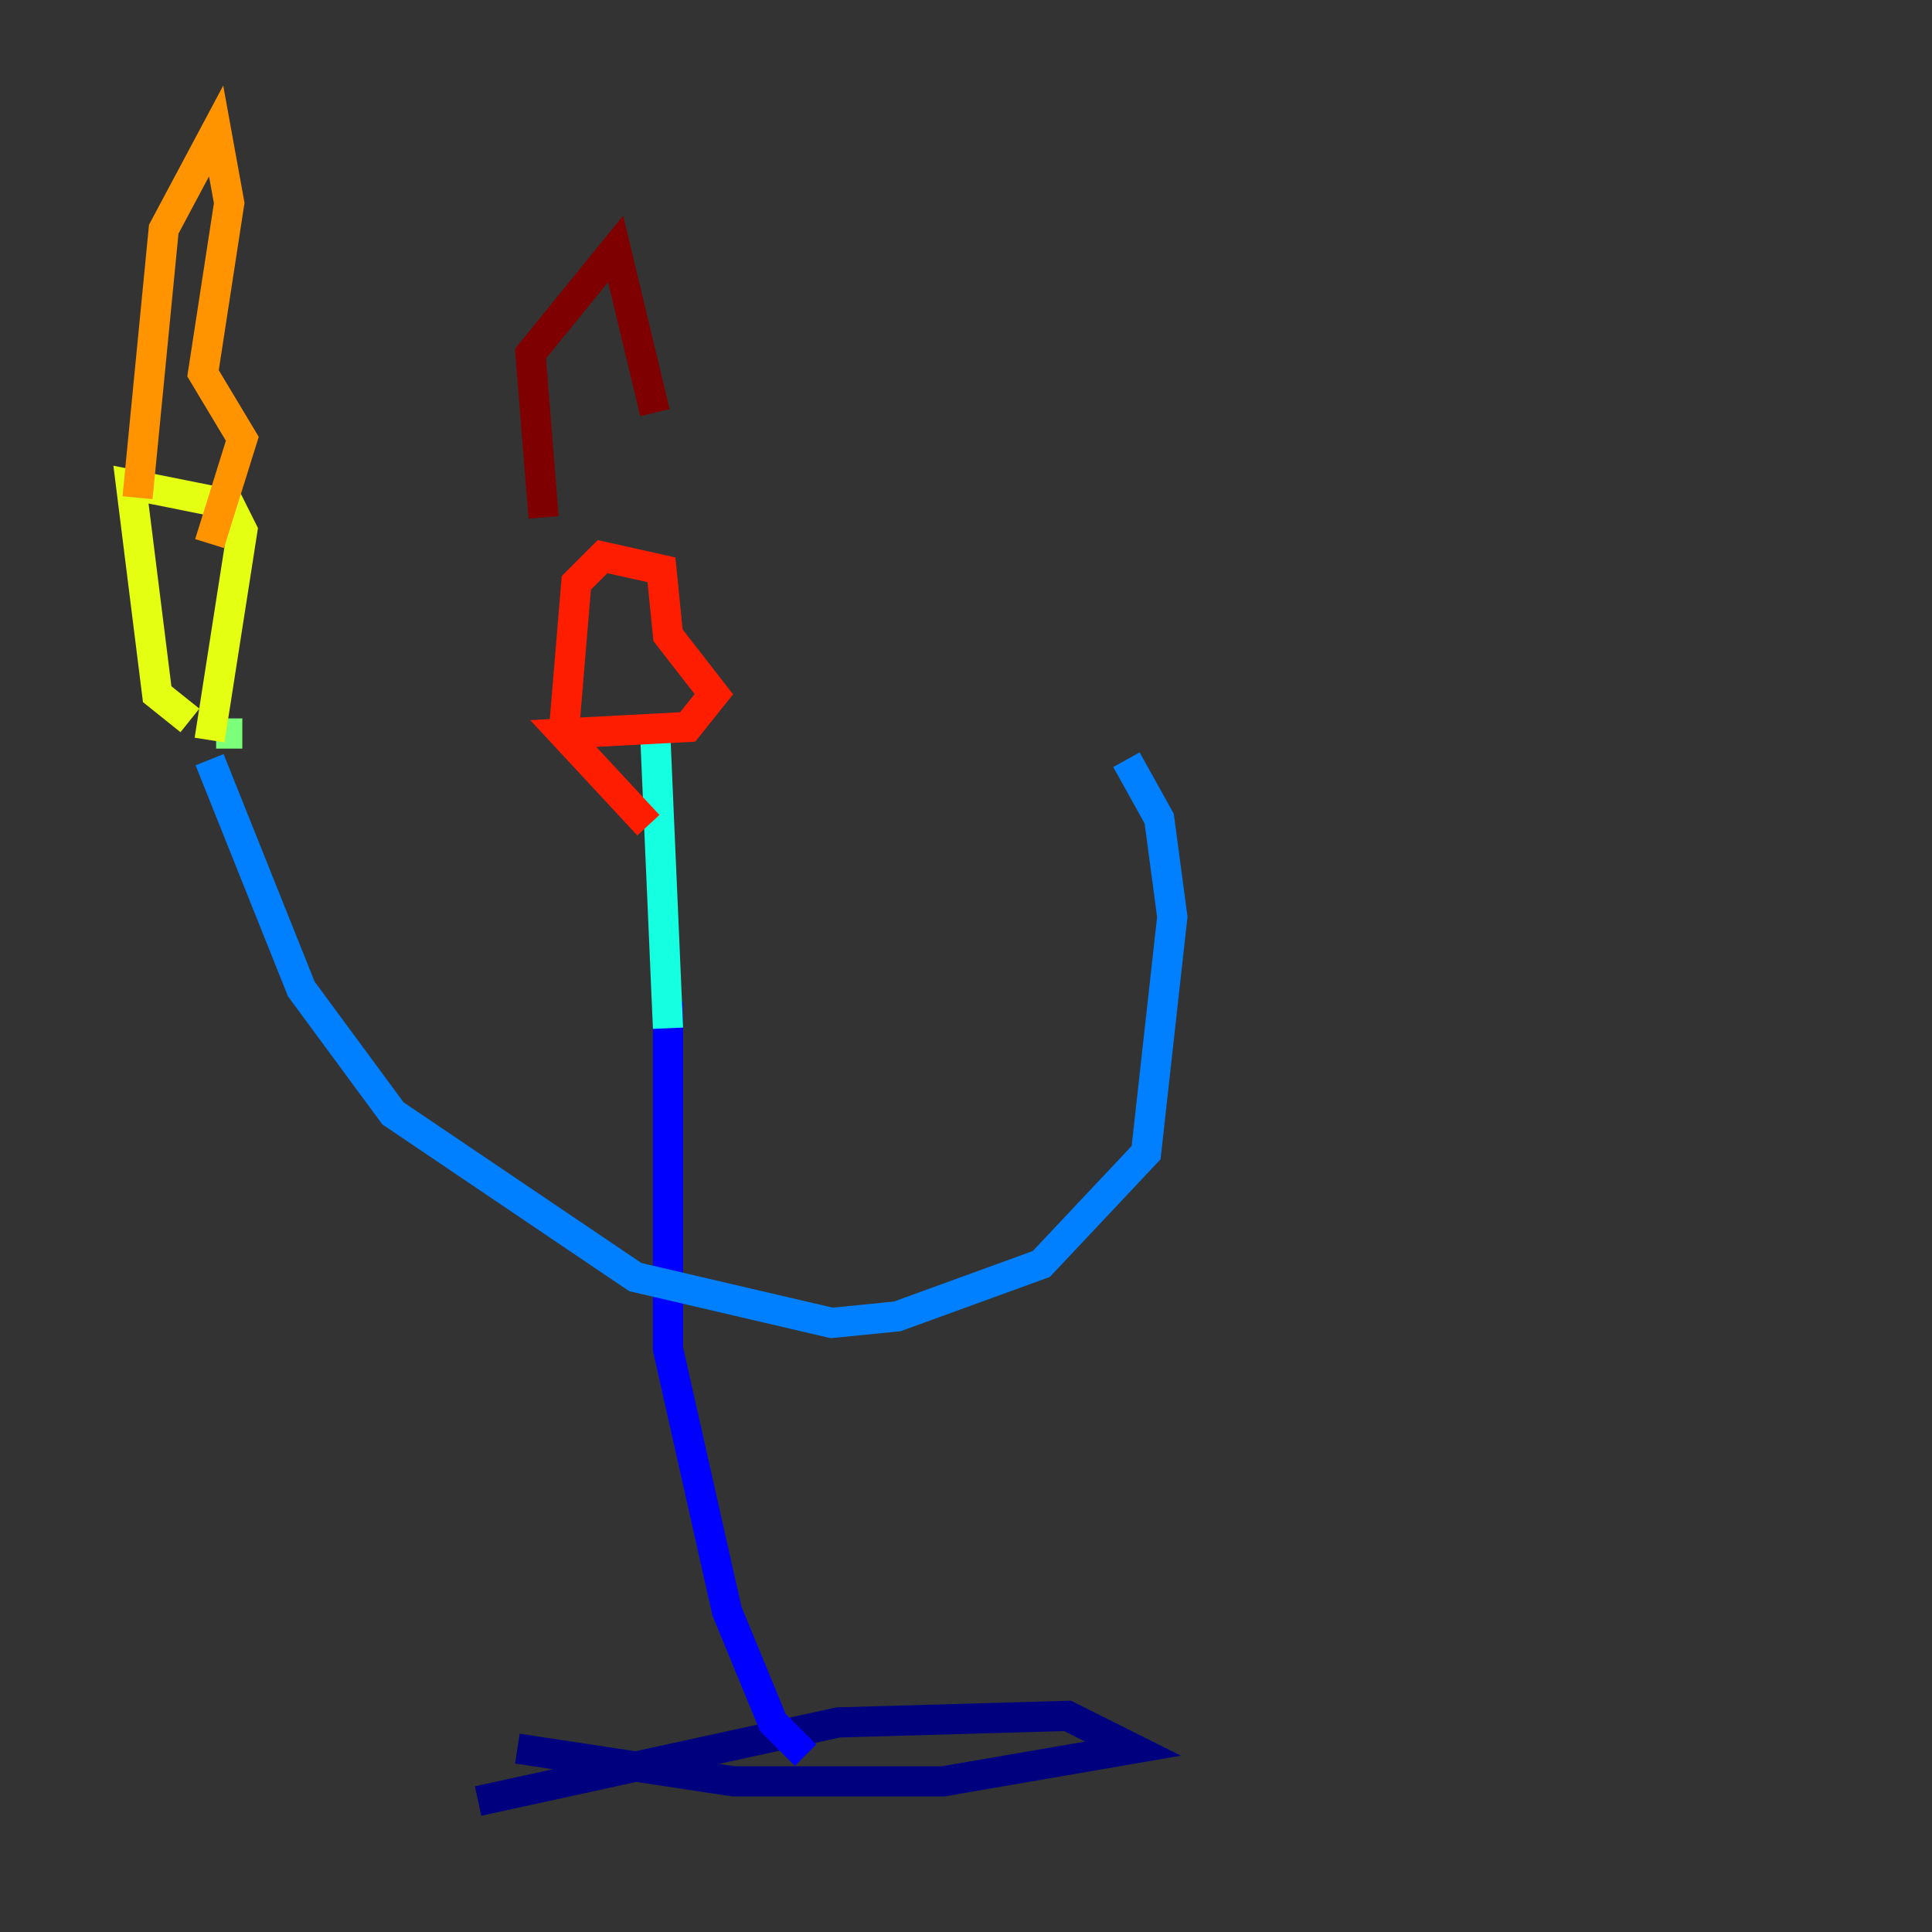 <?xml version="1.0" encoding="utf-8" ?>
<svg baseProfile="tiny" height="128" version="1.2" viewBox="0,0,128,128" width="128" xmlns="http://www.w3.org/2000/svg" xmlns:ev="http://www.w3.org/2001/xml-events" xmlns:xlink="http://www.w3.org/1999/xlink"><rect x="0" y="0" width="128" height="128" fill="#333333" stroke="none"/><defs /><polyline fill="none" points="31.675,119.322 55.539,114.115 70.725,113.681 75.064,115.851 62.481,118.02 48.597,118.02 34.278,115.851" stroke="#00007f" stroke-width="2" /><polyline fill="none" points="53.37,116.285 51.2,114.115 48.163,106.739 44.258,89.383 44.258,66.386" stroke="#0000ff" stroke-width="2" /><polyline fill="none" points="13.885,50.332 19.959,65.519 26.034,73.763 42.088,84.61 55.105,87.647 59.444,87.214 68.99,83.742 75.932,76.366 77.668,60.746 76.8,54.237 74.63,50.332" stroke="#0080ff" stroke-width="2" /><polyline fill="none" points="44.258,68.122 43.39,48.163" stroke="#15ffe1" stroke-width="2" /><polyline fill="none" points="14.319,48.597 16.054,48.597" stroke="#7cff79" stroke-width="2" /><polyline fill="none" points="12.583,47.729 10.414,45.993 8.678,32.108 15.186,33.41 16.054,35.146 13.885,49.031" stroke="#e4ff12" stroke-width="2" /><polyline fill="none" points="9.112,32.976 10.848,15.186 14.319,8.678 15.186,13.451 13.451,24.732 16.054,29.071 13.885,36.014" stroke="#ff9400" stroke-width="2" /><polyline fill="none" points="42.956,54.671 37.315,48.597 45.559,48.163 47.295,45.993 44.258,42.088 43.824,37.749 39.919,36.881 38.183,38.617 37.315,49.031" stroke="#ff1d00" stroke-width="2" /><polyline fill="none" points="36.014,34.278 35.146,23.43 40.786,16.488 43.39,27.336" stroke="#7f0000" stroke-width="2" /></svg>